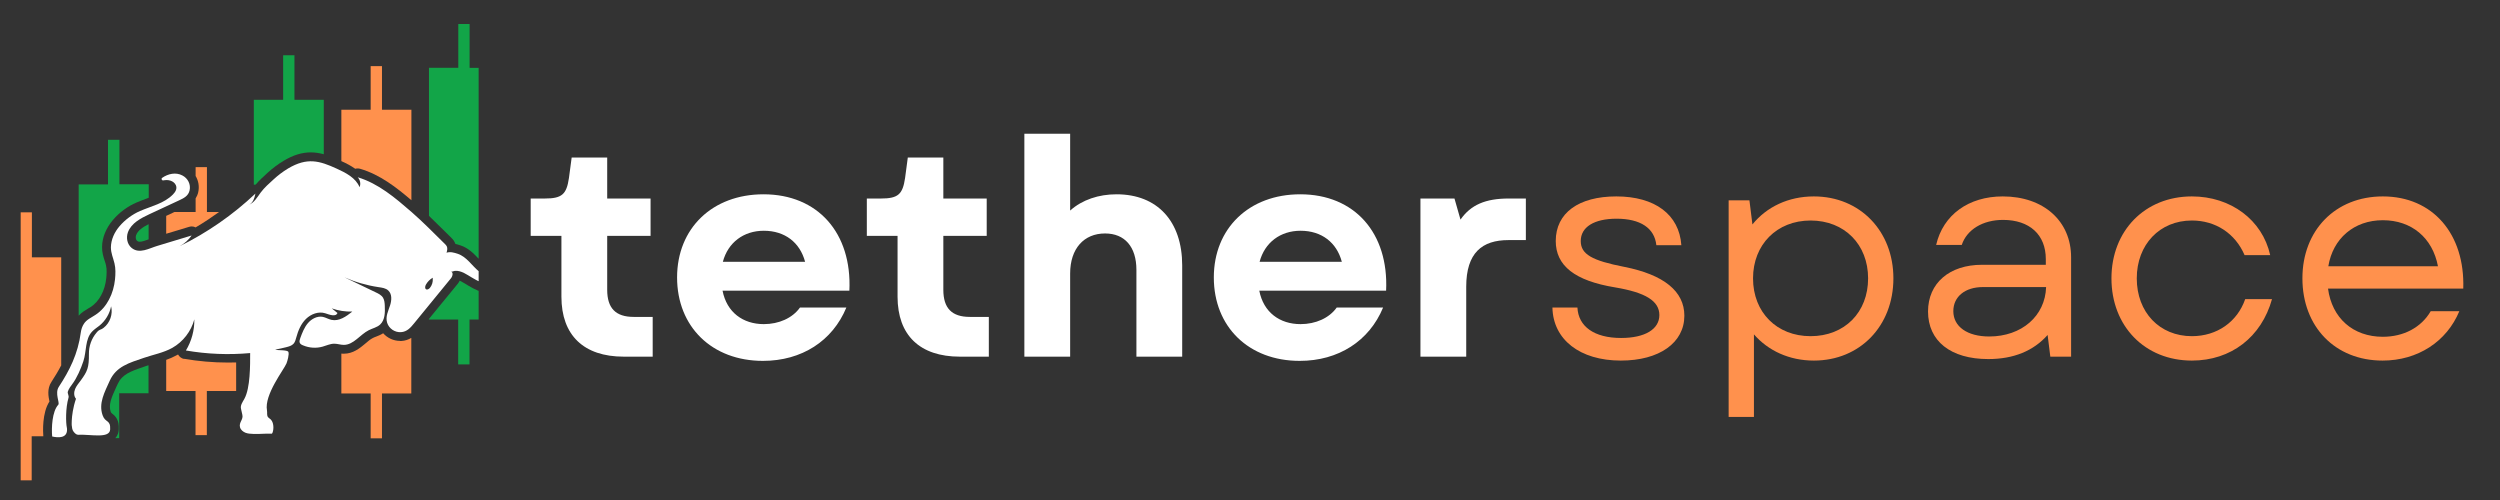 <svg xmlns="http://www.w3.org/2000/svg" xmlns:xlink="http://www.w3.org/1999/xlink" width="750" zoomAndPan="magnify" viewBox="0 0 562.5 112.5" height="150" preserveAspectRatio="xMidYMid meet" version="1.0"><rect x="0" y="0" width="562.5" height="112.5" fill="#333333" stroke="none"/><defs><g/><clipPath id="e4ab44d911"><path d="M 17 5.402 L 107.695 5.402 L 107.695 99 L 17 99 Z M 17 5.402 " clip-rule="nonzero"/></clipPath><clipPath id="719b4f664a"><path d="M 4.652 14 L 93 14 L 93 108.445 L 4.652 108.445 Z M 4.652 14 " clip-rule="nonzero"/></clipPath><clipPath id="b58080fb4e"><path d="M 11 36 L 107.695 36 L 107.695 99 L 11 99 Z M 11 36 " clip-rule="nonzero"/></clipPath></defs><g clip-path="url(#e4ab44d911)"><path fill="#12a548" d="M 66.254 22.453 L 72.852 22.453 L 72.852 34.699 C 71.902 34.457 70.934 34.285 69.941 34.285 C 67.926 34.285 65.961 34.891 63.781 36.203 C 62.566 36.93 61.402 37.801 60.215 38.871 L 60.117 38.965 C 59.246 39.766 58.348 40.566 57.523 41.535 C 57.523 41.535 57.473 41.535 57.473 41.535 C 57.352 41.535 57.23 41.535 57.109 41.562 L 57.109 22.453 L 63.707 22.453 L 63.707 12.434 L 66.254 12.434 Z M 105.66 15.25 L 105.66 5.402 L 103.117 5.402 L 103.117 15.25 L 96.52 15.25 L 96.52 48.57 C 97.637 49.637 98.727 50.703 99.77 51.746 C 100.328 52.305 100.91 52.863 101.492 53.445 C 101.711 53.664 102.047 53.977 102.293 54.488 C 102.363 54.609 102.414 54.754 102.461 54.875 C 102.875 54.973 103.262 55.094 103.625 55.215 C 105.418 55.82 106.633 57.082 107.699 58.223 C 108.16 58.707 108.598 59.168 109.031 59.508 C 109.906 60.211 111.07 60.719 112.309 60.961 L 112.309 15.273 L 105.711 15.273 Z M 111.41 66.227 C 110.465 66.227 109.469 66.055 108.477 65.738 C 106.996 65.254 105.734 64.504 104.523 63.75 L 104.23 63.582 C 103.988 63.438 103.699 63.266 103.43 63.145 C 103.309 63.41 103.164 63.629 102.996 63.848 L 96.496 71.777 L 96.496 71.898 L 103.09 71.898 L 103.09 81.988 L 105.637 81.988 L 105.637 71.898 L 112.234 71.898 L 112.234 66.176 C 112.137 66.176 112.016 66.176 111.918 66.199 C 111.75 66.199 111.555 66.199 111.359 66.199 Z M 30.629 52.887 C 30.484 53.301 30.508 53.906 30.848 54.195 C 31.016 54.34 31.188 54.391 31.43 54.391 C 31.961 54.391 32.715 54.125 33.441 53.855 L 33.441 50.438 C 32.109 51.117 31.016 51.844 30.629 52.91 Z M 32.398 82.523 C 29.27 83.566 27.453 84.27 26.48 86.402 C 26.359 86.668 26.238 86.91 26.117 87.18 C 25.027 89.555 24.371 91.105 24.93 92.707 C 24.977 92.82 25.074 92.934 25.219 93.047 C 26.07 93.703 26.844 94.574 26.723 96.637 C 26.699 97.195 26.531 97.945 25.949 98.578 L 26.82 98.578 L 26.82 88.488 L 33.418 88.488 L 33.418 82.184 C 33.273 82.23 33.125 82.281 33.004 82.305 L 32.375 82.523 Z M 26.844 31.449 L 24.297 31.449 L 24.297 41.488 L 17.703 41.488 L 17.703 71.027 C 18.355 70.301 19.133 69.84 19.812 69.426 C 20.008 69.305 20.199 69.207 20.395 69.086 C 22.309 67.852 23.621 65.426 23.91 62.586 C 23.984 61.762 24.082 60.574 23.836 59.629 C 23.766 59.312 23.668 58.996 23.547 58.66 C 23.254 57.762 22.941 56.766 22.965 55.531 C 22.988 53.445 23.863 51.336 25.391 49.516 C 26.82 47.816 28.738 46.41 30.727 45.562 C 31.43 45.246 32.156 45.004 32.836 44.738 C 33.055 44.664 33.246 44.594 33.465 44.496 L 33.465 41.465 L 26.871 41.465 L 26.871 31.426 Z M 26.844 31.449 " fill-opacity="1" fill-rule="nonzero"/></g><g clip-path="url(#719b4f664a)"><path fill="#ff914d" d="M 92.566 24.656 L 92.566 45.055 C 89.27 42.242 85.559 39.305 81.023 37.973 C 80.828 37.922 80.633 37.898 80.465 37.898 C 80.297 37.898 80.102 37.922 79.93 37.973 C 78.961 37.293 77.895 36.734 76.805 36.25 L 76.805 24.684 L 83.398 24.684 L 83.398 14.883 L 85.945 14.883 L 85.945 24.684 L 92.543 24.684 Z M 90.02 76.703 C 88.539 76.703 87.16 76.047 86.211 74.98 C 85.656 75.344 85.074 75.562 84.586 75.754 C 84.32 75.852 84.055 75.949 83.859 76.07 C 83.328 76.336 82.77 76.797 82.188 77.309 C 80.973 78.328 79.469 79.586 77.359 79.586 C 77.168 79.586 76.973 79.586 76.805 79.562 L 76.805 88.535 L 83.398 88.535 L 83.398 98.625 L 85.945 98.625 L 85.945 88.535 L 92.543 88.535 L 92.543 76.023 C 91.91 76.41 91.16 76.676 90.262 76.727 C 90.164 76.727 90.094 76.727 89.996 76.727 Z M 43.117 50.945 C 43.434 50.945 43.75 51.02 44.016 51.164 C 45.832 50.098 47.578 48.934 49.301 47.695 L 46.562 47.695 L 46.562 37.609 L 44.016 37.609 L 44.016 39.598 C 44.668 40.688 44.887 41.973 44.598 43.258 C 44.477 43.793 44.258 44.254 44.016 44.641 L 44.016 47.695 L 39.262 47.695 L 37.395 48.57 L 37.395 52.594 L 42.535 51.043 C 42.73 50.996 42.922 50.945 43.117 50.945 Z M 41.469 80.777 C 40.863 80.68 40.352 80.289 40.062 79.758 C 39.941 79.828 39.82 79.902 39.699 79.953 C 38.945 80.363 38.172 80.703 37.395 80.969 L 37.395 87.977 L 43.992 87.977 L 43.992 97.898 L 46.539 97.898 L 46.539 87.977 L 53.133 87.977 L 53.133 81.551 C 52.504 81.551 51.871 81.574 51.242 81.574 C 47.945 81.574 44.645 81.285 41.422 80.727 Z M 7.152 47.77 L 4.605 47.77 L 4.605 57.859 L -2.016 57.859 L -2.016 98.164 L 4.582 98.164 L 4.582 108.082 L 7.129 108.082 L 7.129 98.164 L 9.746 98.164 C 9.676 97.195 9.434 92.926 11.129 90.332 C 10.91 89.266 10.523 87.492 11.59 85.895 C 12.344 84.73 13.094 83.516 13.773 82.207 L 13.773 57.906 L 7.176 57.906 L 7.176 47.816 Z M 7.152 47.77 " fill-opacity="1" fill-rule="nonzero"/></g><g clip-path="url(#b58080fb4e)"><path fill="#ffffff" d="M 113.859 63.168 C 113.809 63.168 113.785 63.145 113.738 63.145 C 113.688 63.145 113.664 63.145 113.617 63.145 C 111.555 63.07 109.371 62.395 107.746 61.059 C 106.172 59.773 105.008 57.785 102.996 57.105 C 102.168 56.84 101.297 56.574 100.473 56.863 C 100.617 56.379 100.738 55.844 100.52 55.41 C 100.422 55.215 100.254 55.047 100.109 54.898 C 97.609 52.449 95.234 50 92.59 47.695 C 88.93 44.52 85.121 41.27 80.488 39.887 C 81.047 40.469 81.215 41.391 80.902 42.117 C 80.051 40.008 77.797 38.871 75.711 37.922 C 71.93 36.203 69.141 35.328 64.797 37.922 C 63.633 38.625 62.543 39.453 61.547 40.371 C 60.531 41.293 59.488 42.215 58.664 43.309 C 57.863 44.398 57.137 45.734 55.852 46.121 C 56.867 45.828 57.258 44.594 57.473 43.551 C 52.43 48.328 46.633 52.352 40.402 55.41 C 41.492 54.828 42.438 53.977 43.117 52.984 C 40.523 53.758 37.93 54.559 35.355 55.336 C 33.562 55.871 31.379 57.203 29.633 55.797 C 28.59 54.949 28.348 53.469 28.785 52.258 C 29.562 50.172 31.695 49.102 33.586 48.207 C 35.844 47.164 38.098 46.098 40.352 45.055 C 41.324 44.594 42.367 44.109 42.656 42.848 C 42.973 41.488 42.27 40.105 41.031 39.477 C 39.555 38.699 37.832 39.086 36.496 40.008 C 36.207 40.203 36.398 40.641 36.738 40.59 C 37.273 40.496 37.809 40.469 38.34 40.641 C 38.875 40.809 39.359 41.172 39.578 41.684 C 39.918 42.508 39.43 43.211 38.922 43.742 C 36.934 45.781 34.023 46.387 31.5 47.48 C 29.781 48.23 28.105 49.469 26.895 50.898 C 25.754 52.23 24.977 53.906 24.953 55.652 C 24.953 56.961 25.461 58.004 25.754 59.242 C 26.043 60.379 25.996 61.715 25.875 62.879 C 25.559 65.957 24.129 69.137 21.461 70.855 C 20.539 71.465 19.449 71.926 18.867 72.871 C 18.504 73.426 18.285 74.082 18.188 74.762 C 17.531 79.684 15.617 83.395 13.238 87.031 C 12.27 88.488 13.508 90.645 13.117 91.059 C 11.711 92.586 11.566 96.273 11.738 98.211 C 13.117 98.527 15.059 98.602 15.082 96.734 C 15.082 96.539 15.082 96.371 15.035 96.176 C 14.816 95.18 14.719 91.859 15.422 89.457 C 15.543 89.02 15.156 88.512 15.254 88.148 C 15.422 87.52 16.004 86.766 16.223 86.477 C 17.312 85.043 18.211 82.934 18.77 81.238 C 19.496 79.031 19.109 76.312 20.711 74.617 C 21.195 74.105 21.801 73.719 22.359 73.281 C 23.715 72.191 24.664 70.613 25 68.918 C 25.438 70.664 24.758 72.652 23.305 73.766 C 22.504 74.375 22.457 73.961 21.727 74.836 C 20.59 76.168 19.98 77.891 20.008 79.637 C 20.031 82.715 19.668 83.539 18.188 85.578 C 17.727 86.207 17.191 86.812 16.902 87.52 C 16.609 88.246 16.586 89.141 17.098 89.723 C 15.738 93.652 16.223 96.977 16.176 95.668 C 16.176 96.199 16.246 96.758 16.586 97.168 C 16.852 97.484 17.191 97.848 17.605 97.824 C 20.32 97.68 24.688 98.77 24.785 96.613 C 24.906 94.379 23.691 95.18 23.086 93.434 C 22.141 90.742 23.523 88.27 24.688 85.676 C 26.141 82.449 29.051 81.648 32.398 80.508 C 34.531 79.781 36.789 79.371 38.754 78.277 C 41.176 76.918 43.02 74.543 43.723 71.852 C 43.773 74.301 43.094 76.773 41.832 78.859 C 46.586 79.684 51.461 79.879 56.285 79.441 C 56.285 82.109 56.336 87.301 54.977 89.75 C 54.59 90.453 54.031 91.203 54.227 91.98 C 54.273 92.223 54.469 93.023 54.516 93.266 C 54.832 94.406 53.691 95.012 54.008 96.152 C 54.176 96.734 54.688 97.145 55.219 97.363 C 55.777 97.582 56.383 97.605 56.965 97.629 C 58.516 97.703 59.633 97.508 61.184 97.582 C 61.574 97.121 61.766 95.207 60.918 94.379 C 60.75 94.211 60.508 94.09 60.336 93.895 C 59.973 93.484 60.168 92.879 60.07 92.344 C 59.414 88.805 63.902 83.152 64.457 81.77 C 64.676 81.238 65.09 79.734 64.895 79.199 C 64.727 78.691 62.469 78.859 62.035 78.691 C 62.008 78.691 61.961 78.691 61.914 78.664 C 62.762 78.496 63.609 78.328 64.434 78.109 C 65.016 77.961 65.621 77.793 66.035 77.355 C 66.398 76.969 66.52 76.434 66.664 75.926 C 67.078 74.398 67.707 72.871 68.848 71.754 C 69.988 70.641 71.688 70.008 73.188 70.492 C 74.16 70.809 75.543 71.367 75.93 70.422 L 74.645 69.379 C 76.125 69.91 77.699 70.152 79.277 70.105 C 77.918 71.195 76.293 72.336 74.598 71.973 C 73.918 71.828 73.312 71.438 72.633 71.293 C 71.395 71.051 70.109 71.73 69.285 72.699 C 68.461 73.672 68 74.883 67.562 76.07 C 67.441 76.41 67.32 76.797 67.441 77.113 C 67.562 77.43 67.902 77.598 68.219 77.719 C 69.602 78.301 71.176 78.398 72.605 77.988 C 73.48 77.746 74.305 77.332 75.203 77.332 C 75.93 77.332 76.633 77.598 77.359 77.598 C 79.566 77.598 81 75.297 82.961 74.301 C 83.812 73.863 84.832 73.672 85.535 73.016 C 86.625 71.996 86.648 70.301 86.578 68.82 C 86.551 68.188 86.504 67.535 86.188 67 C 85.824 66.395 85.145 66.055 84.516 65.766 C 82.188 64.648 79.836 63.508 77.508 62.395 C 79.93 63.461 82.504 64.211 85.145 64.602 C 85.945 64.723 86.793 64.816 87.375 65.375 C 88.227 66.176 88.129 67.535 87.789 68.648 C 87.375 69.961 86.672 71.246 87.109 72.629 C 87.523 73.938 88.832 74.809 90.191 74.738 C 91.598 74.664 92.422 73.672 93.195 72.723 C 95.961 69.352 98.727 65.984 101.465 62.613 C 101.855 62.152 102.047 61.203 101.465 61.156 C 101.734 61.156 102.121 60.961 102.414 60.938 C 102.75 60.938 103.066 60.938 103.383 61.035 C 104.062 61.203 104.691 61.543 105.273 61.906 C 106.512 62.66 107.723 63.41 109.105 63.871 C 109.98 64.164 110.898 64.309 111.82 64.262 C 112.281 64.238 113.906 64.09 114.004 63.484 C 114.004 63.363 113.957 63.242 113.859 63.195 Z M 96.715 64.793 C 96.496 65.035 96.133 65.254 95.863 65.086 C 95.551 64.891 95.645 64.406 95.816 64.066 C 96.18 63.41 96.715 62.855 97.367 62.488 L 97.367 62.684 C 97.441 63.438 97.199 64.211 96.715 64.793 Z M 96.715 64.793 " fill-opacity="1" fill-rule="nonzero"/></g><g fill="#ffffff" fill-opacity="1"><g transform="translate(118.05, 80.248)"><g><path d="M 22.297 0 L 28.805 0 L 28.805 -8.945 L 24.535 -8.945 C 20.469 -8.945 18.57 -10.91 18.57 -15.047 L 18.57 -27.176 L 28.328 -27.176 L 28.328 -35.582 L 18.57 -35.582 L 18.57 -44.797 L 10.574 -44.797 L 9.961 -40.188 C 9.422 -36.531 8.402 -35.582 4.539 -35.582 L 1.355 -35.582 L 1.355 -27.176 L 8.27 -27.176 L 8.27 -13.488 C 8.27 -4.812 13.285 0 22.297 0 Z M 22.297 0 "/></g></g></g><g fill="#ffffff" fill-opacity="1"><g transform="translate(149.699, 80.248)"><g><path d="M 21.957 0.949 C 30.699 0.949 37.613 -3.523 40.73 -11.047 L 30.293 -11.047 C 28.602 -8.676 25.551 -7.32 22.16 -7.32 C 17.484 -7.32 13.824 -9.961 12.875 -14.844 L 41.41 -14.844 C 42.02 -27.855 34.293 -36.531 22.094 -36.531 C 10.574 -36.531 2.645 -28.871 2.645 -17.824 C 2.645 -6.711 10.504 0.949 21.957 0.949 Z M 12.945 -21.348 C 14.098 -25.688 17.621 -28.328 22.16 -28.328 C 26.906 -28.328 30.293 -25.688 31.445 -21.348 Z M 12.945 -21.348 "/></g></g></g><g fill="#ffffff" fill-opacity="1"><g transform="translate(193.681, 80.248)"><g><path d="M 22.297 0 L 28.805 0 L 28.805 -8.945 L 24.535 -8.945 C 20.469 -8.945 18.57 -10.91 18.57 -15.047 L 18.57 -27.176 L 28.328 -27.176 L 28.328 -35.582 L 18.57 -35.582 L 18.57 -44.797 L 10.574 -44.797 L 9.961 -40.188 C 9.422 -36.531 8.402 -35.582 4.539 -35.582 L 1.355 -35.582 L 1.355 -27.176 L 8.27 -27.176 L 8.27 -13.488 C 8.27 -4.812 13.285 0 22.297 0 Z M 22.297 0 "/></g></g></g><g fill="#ffffff" fill-opacity="1"><g transform="translate(225.33, 80.248)"><g><path d="M 5.152 0 L 15.453 0 L 15.453 -18.707 C 15.453 -24.332 18.57 -27.719 23.312 -27.719 C 27.719 -27.719 30.363 -24.738 30.363 -19.52 L 30.363 0 L 40.664 0 L 40.664 -20.535 C 40.664 -30.43 35.105 -36.531 25.891 -36.531 C 21.891 -36.531 18.164 -35.309 15.453 -32.871 L 15.453 -50.152 L 5.152 -50.152 Z M 5.152 0 "/></g></g></g><g fill="#ffffff" fill-opacity="1"><g transform="translate(270.465, 80.248)"><g><path d="M 21.957 0.949 C 30.699 0.949 37.613 -3.523 40.73 -11.047 L 30.293 -11.047 C 28.602 -8.676 25.551 -7.32 22.16 -7.32 C 17.484 -7.32 13.824 -9.961 12.875 -14.844 L 41.41 -14.844 C 42.02 -27.855 34.293 -36.531 22.094 -36.531 C 10.574 -36.531 2.645 -28.871 2.645 -17.824 C 2.645 -6.711 10.504 0.949 21.957 0.949 Z M 12.945 -21.348 C 14.098 -25.688 17.621 -28.328 22.16 -28.328 C 26.906 -28.328 30.293 -25.688 31.445 -21.348 Z M 12.945 -21.348 "/></g></g></g><g fill="#ffffff" fill-opacity="1"><g transform="translate(314.447, 80.248)"><g><path d="M 5.152 0 L 15.453 0 L 15.453 -15.723 C 15.453 -23.383 19.043 -26.227 24.941 -26.227 L 28.871 -26.227 L 28.871 -35.582 L 25.008 -35.582 C 19.789 -35.582 16.469 -34.156 14.164 -30.836 L 12.809 -35.582 L 5.152 -35.582 Z M 5.152 0 "/></g></g></g><g fill="#ff914d" fill-opacity="1"><g transform="translate(345.637, 80.248)"><g><path d="M 19.043 0.883 C 27.719 0.883 33.344 -3.117 33.344 -9.219 C 33.344 -14.707 28.734 -18.434 19.859 -20.195 C 12.539 -21.621 10.031 -23.043 10.031 -26.023 C 10.031 -29.141 13.012 -31.039 18.094 -31.039 C 23.449 -31.039 26.637 -28.938 27.043 -25.074 L 32.668 -25.074 C 32.191 -31.988 26.703 -36.055 18.027 -36.055 C 9.555 -36.055 4.406 -32.328 4.406 -26.023 C 4.406 -20.469 8.676 -17.078 17.758 -15.586 C 24.602 -14.438 27.719 -12.539 27.719 -9.352 C 27.719 -6.168 24.465 -4.203 19.113 -4.203 C 13.082 -4.203 9.488 -6.777 9.285 -11.047 L 3.66 -11.047 C 3.797 -3.863 9.828 0.883 19.043 0.883 Z M 19.043 0.883 "/></g></g></g><g fill="#ff914d" fill-opacity="1"><g transform="translate(382.64, 80.248)"><g><path d="M 25.484 0.883 C 35.852 0.883 43.375 -6.914 43.375 -17.621 C 43.375 -28.262 35.852 -36.055 25.484 -36.055 C 19.723 -36.055 14.844 -33.684 11.656 -29.754 L 10.98 -35.176 L 6.305 -35.176 L 6.305 13.555 L 11.996 13.555 L 11.996 -5.016 C 15.18 -1.355 19.926 0.883 25.484 0.883 Z M 11.793 -17.621 C 11.793 -25.211 17.148 -30.633 24.738 -30.633 C 32.395 -30.633 37.684 -25.211 37.684 -17.621 C 37.684 -9.961 32.395 -4.609 24.738 -4.609 C 17.148 -4.609 11.793 -9.961 11.793 -17.621 Z M 11.793 -17.621 "/></g></g></g><g fill="#ff914d" fill-opacity="1"><g transform="translate(429.537, 80.248)"><g><path d="M 17.824 0.543 C 23.516 0.543 27.992 -1.289 31.176 -4.879 L 31.785 0 L 36.461 0 L 36.461 -22.363 C 36.461 -30.496 30.293 -36.055 21.078 -36.055 C 13.418 -36.055 7.66 -31.922 6.098 -25.145 L 11.859 -25.145 C 13.012 -28.602 16.605 -30.77 21.145 -30.77 C 27.109 -30.77 30.77 -27.449 30.77 -21.957 L 30.77 -20.672 L 16.402 -20.672 C 9.082 -20.672 4.27 -16.535 4.27 -10.164 C 4.27 -3.523 9.352 0.543 17.824 0.543 Z M 9.961 -10.234 C 9.961 -13.555 12.672 -15.656 16.605 -15.656 L 30.836 -15.656 C 30.633 -9.148 25.348 -4.539 18.027 -4.539 C 13.082 -4.539 9.961 -6.777 9.961 -10.234 Z M 9.961 -10.234 "/></g></g></g><g fill="#ff914d" fill-opacity="1"><g transform="translate(471.554, 80.248)"><g><path d="M 21.621 0.883 C 30.43 0.883 37.273 -4.406 39.648 -12.945 L 33.617 -12.945 C 31.852 -7.863 27.312 -4.609 21.621 -4.609 C 14.367 -4.609 9.219 -9.961 9.219 -17.621 C 9.219 -25.211 14.367 -30.633 21.621 -30.633 C 26.973 -30.633 31.379 -27.719 33.48 -22.84 L 39.242 -22.84 C 37.477 -30.77 30.363 -36.055 21.621 -36.055 C 11.047 -36.055 3.523 -28.328 3.523 -17.621 C 3.523 -6.844 11.047 0.883 21.621 0.883 Z M 21.621 0.883 "/></g></g></g><g fill="#ff914d" fill-opacity="1"><g transform="translate(514.52, 80.248)"><g><path d="M 21.551 0.883 C 29.48 0.883 35.988 -3.387 38.832 -10.234 L 32.395 -10.234 C 30.227 -6.508 26.227 -4.473 21.621 -4.473 C 14.91 -4.473 10.164 -8.676 9.285 -15.316 L 39.715 -15.316 C 40.121 -27.582 32.871 -36.055 21.621 -36.055 C 10.98 -36.055 3.523 -28.465 3.523 -17.621 C 3.523 -6.711 10.91 0.883 21.551 0.883 Z M 9.352 -20.332 C 10.371 -26.566 15.113 -30.699 21.621 -30.699 C 28.059 -30.699 32.801 -26.77 34.023 -20.332 Z M 9.352 -20.332 "/></g></g></g></svg>